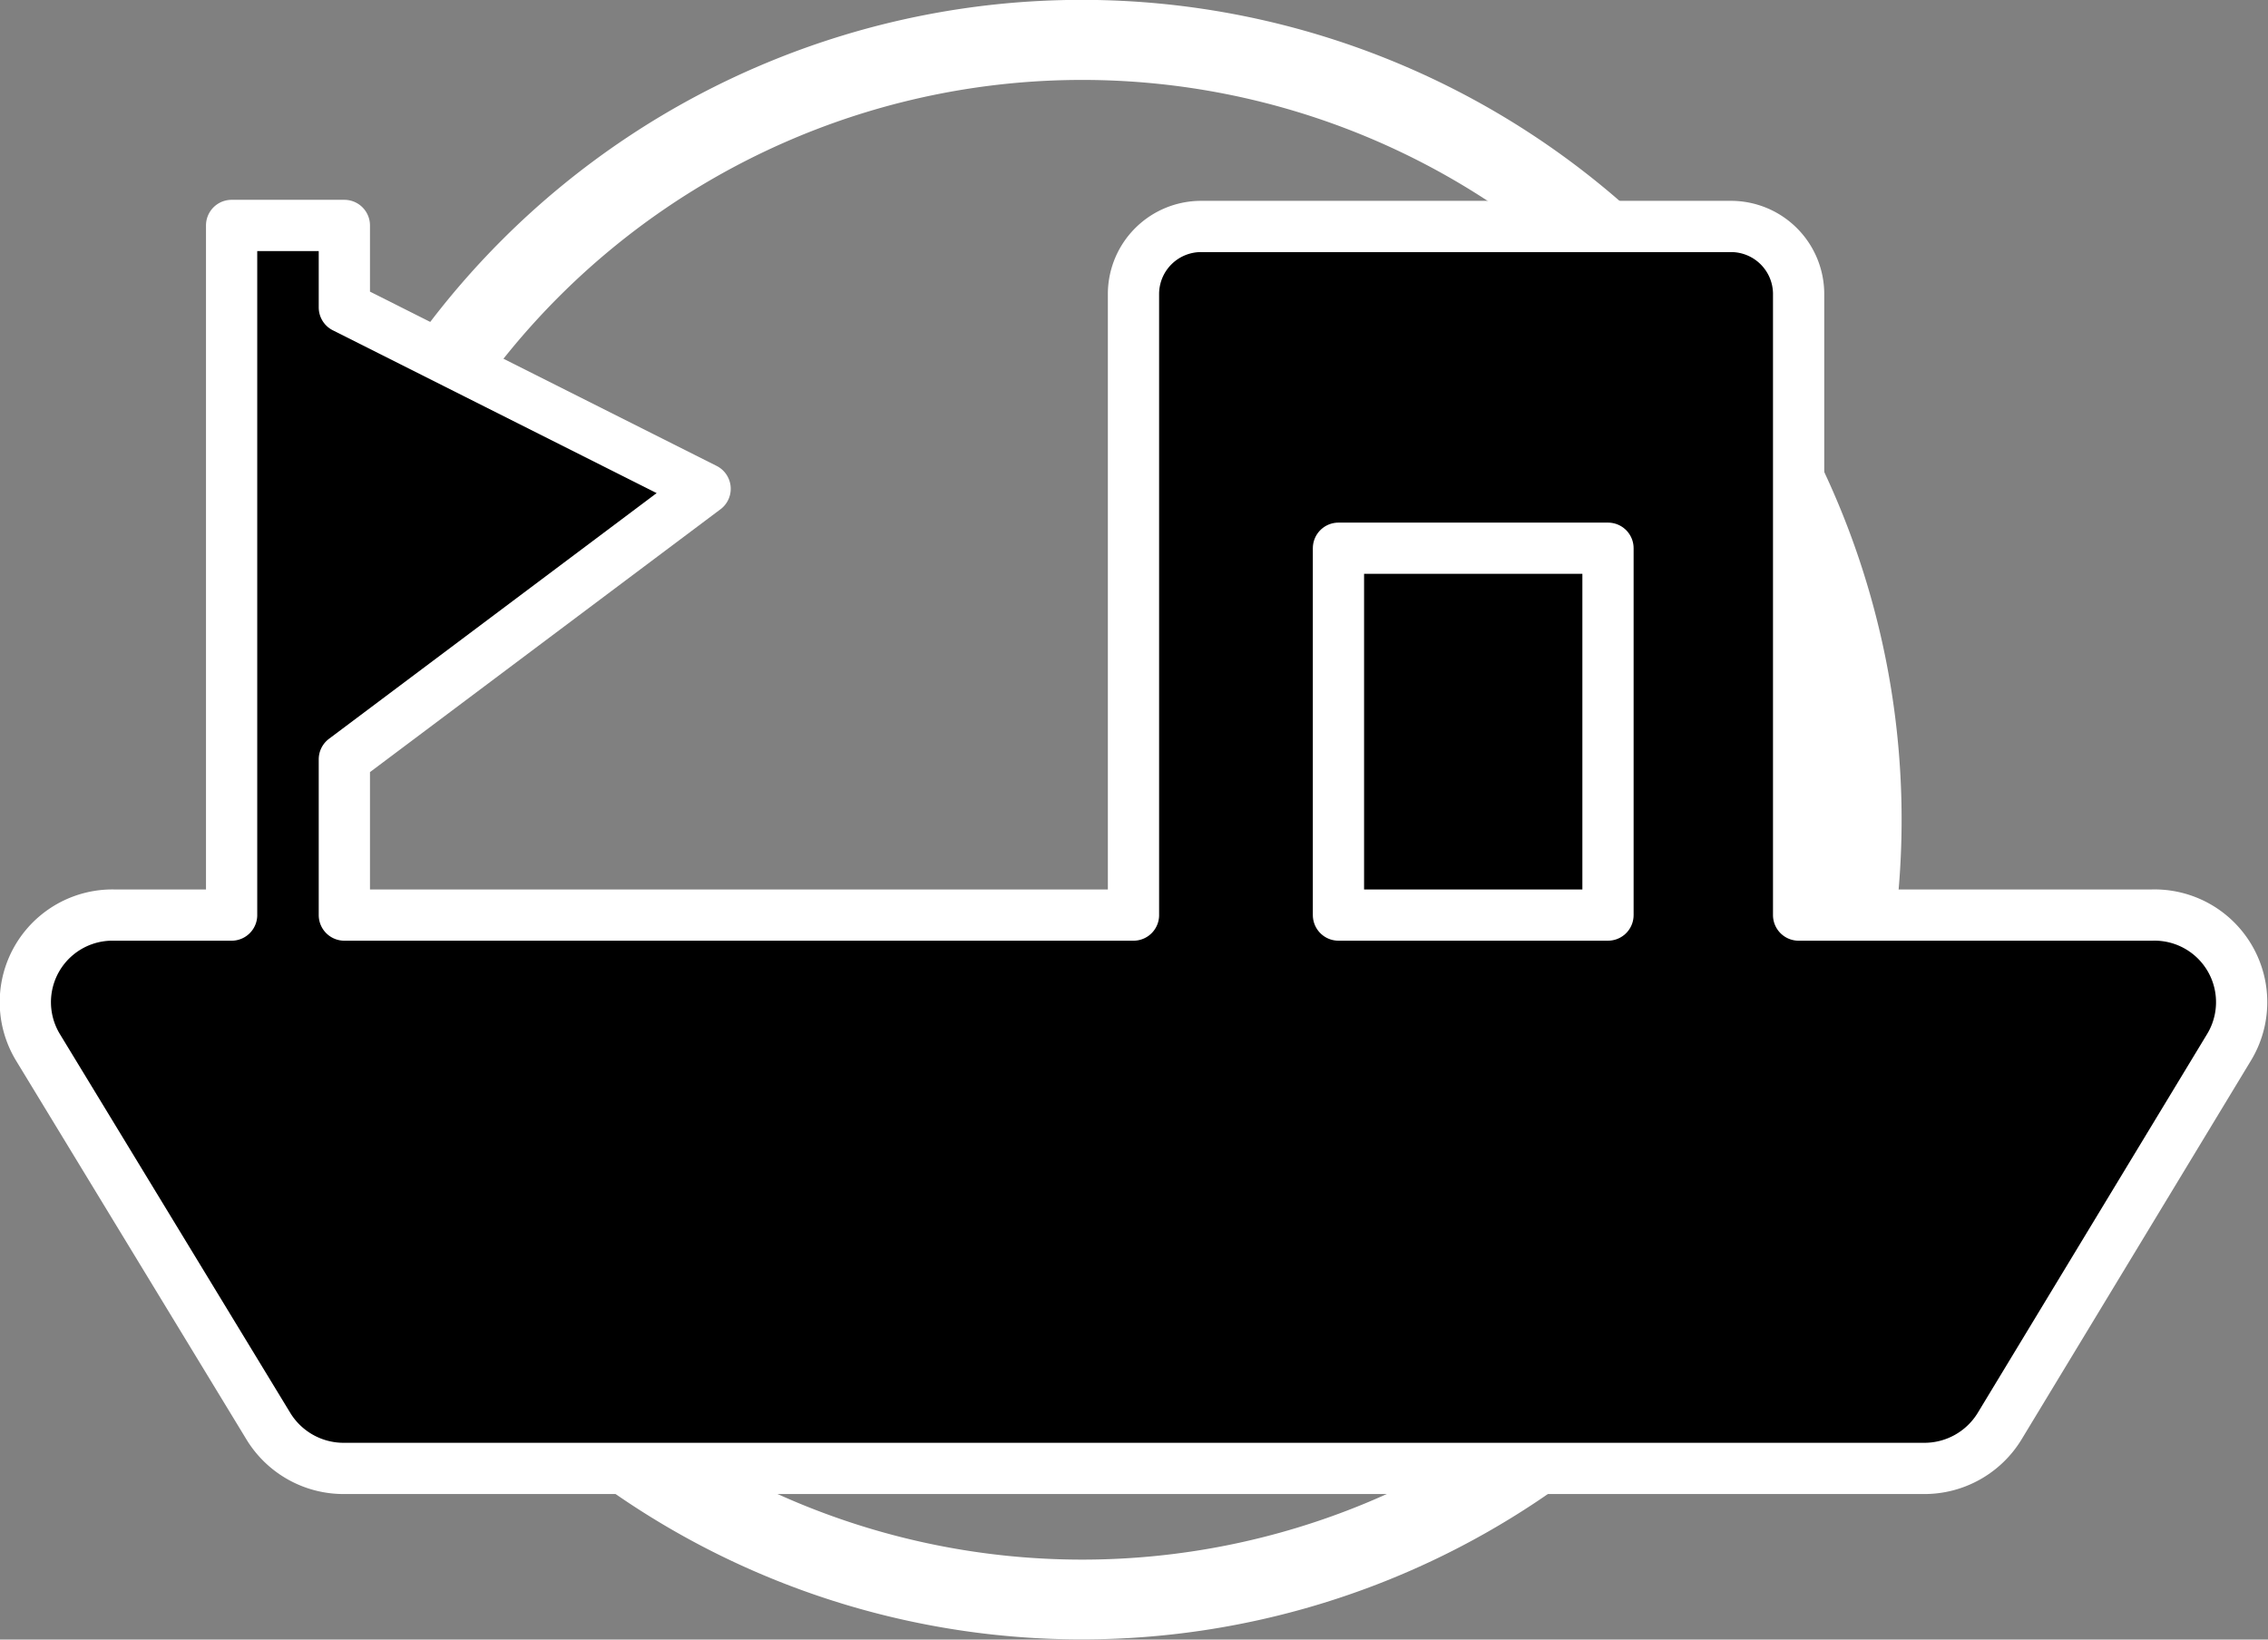 <svg xmlns="http://www.w3.org/2000/svg" viewBox="0 0 22.13 16"><rect x="0" y="0" width="22.13" height="16" fill="#808080" stroke="none"/><defs><style>.cls-1{fill:#fff;}.cls-2{fill-rule:evenodd;}.cls-3{fill:none;}.cls-3,.cls-4{stroke:#fff;stroke-linecap:round;stroke-linejoin:round;stroke-width:0.5px;}</style></defs><g id="图层_2" data-name="图层 2"><g id="图层_1-2" data-name="图层 1"><path class="cls-1" d="M4.9,2.34a8,8,0,1,0,11.31,0A8,8,0,0,0,4.9,2.34ZM15.66,13.11a7.22,7.22,0,1,1,0-10.22A7.24,7.24,0,0,1,15.66,13.11Z"/><path class="cls-2" d="M21,8.93H17.55V2.86a.66.66,0,0,0-.66-.65H11.72a.66.66,0,0,0-.66.65V8.93H3.36V7.41L6.88,4.77,3.36,3v-.8H2.26V8.93H1.11a.85.85,0,0,0-.74,1.29l2.25,3.7a.86.86,0,0,0,.74.41H18.77a.86.86,0,0,0,.74-.41l2.24-3.7A.85.85,0,0,0,21,8.93Z"/><path class="cls-3" d="M21,8.93H17.55V2.86a.66.66,0,0,0-.66-.65H11.72a.66.66,0,0,0-.66.65V8.93H3.36V7.41L6.88,4.77,3.36,3v-.8H2.26V8.93H1.11a.85.85,0,0,0-.74,1.29l2.25,3.7a.86.86,0,0,0,.74.41H18.77a.86.86,0,0,0,.74-.41l2.24-3.7A.85.85,0,0,0,21,8.93Z"/><rect class="cls-4" x="13.06" y="5.35" width="2.63" height="3.58"/></g></g></svg>